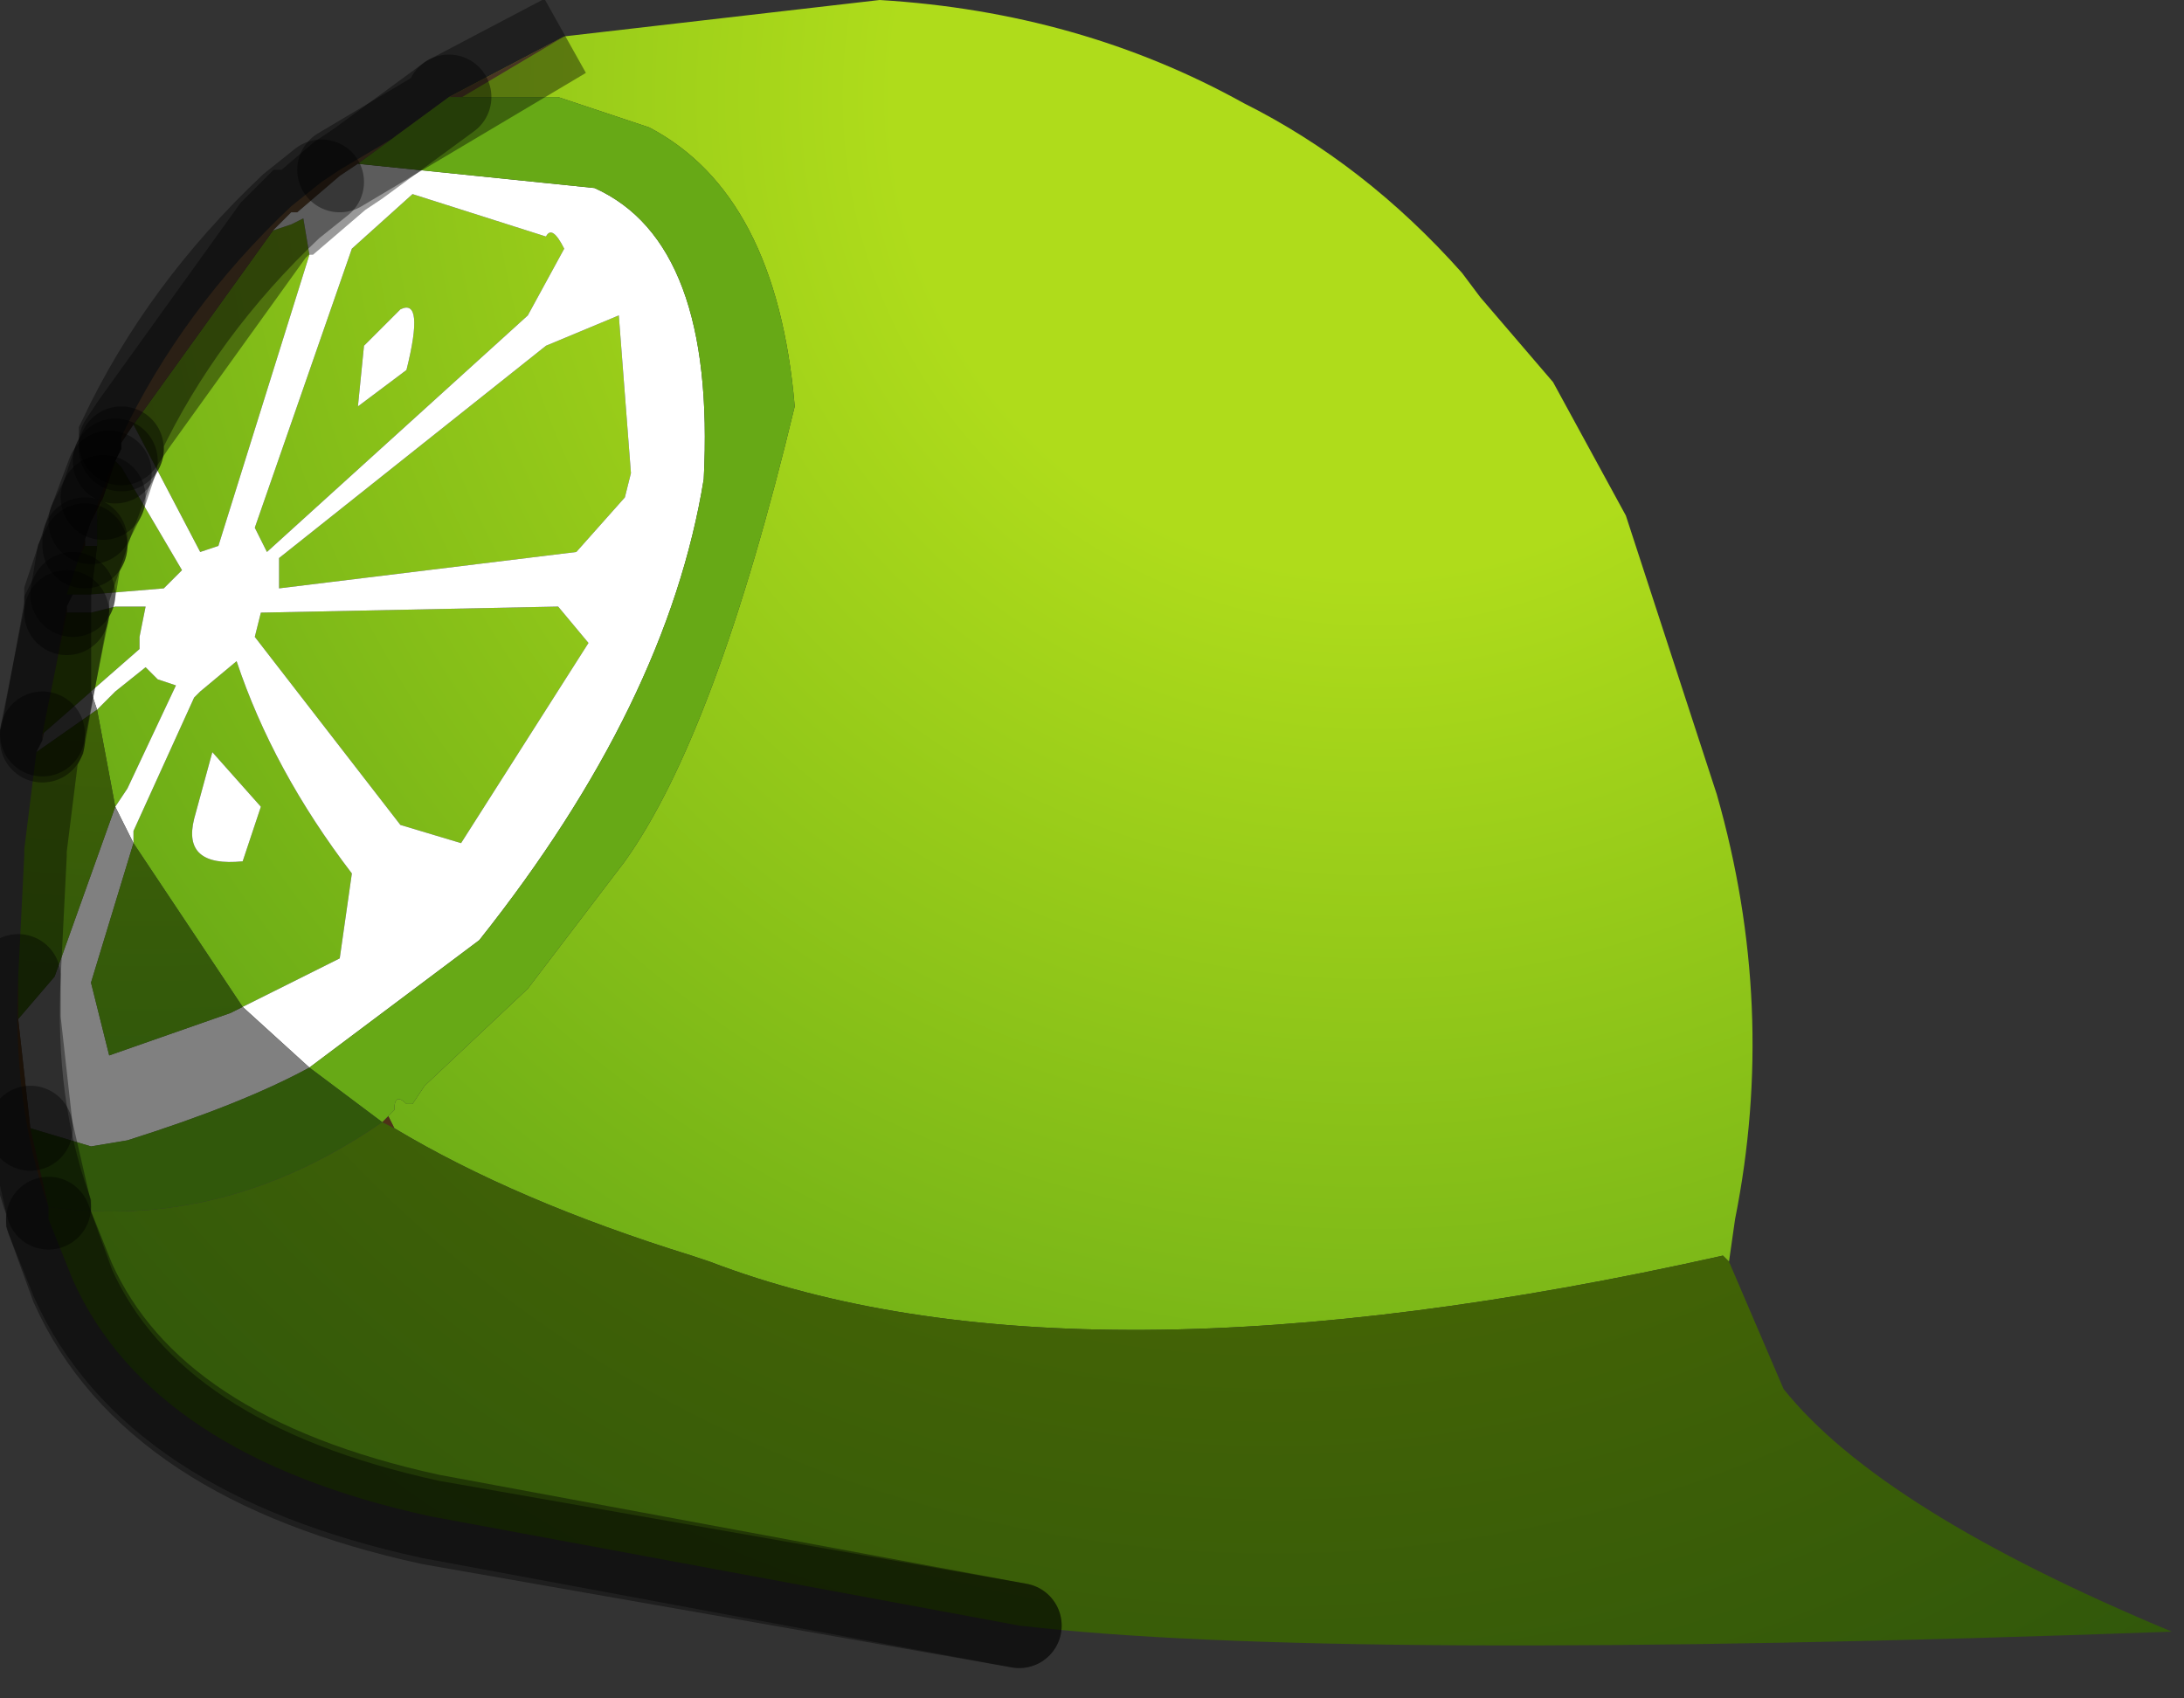 <?xml version="1.0" encoding="utf-8"?>
<svg version="1.1" id="Layer_1"
xmlns="http://www.w3.org/2000/svg"
xmlns:xlink="http://www.w3.org/1999/xlink"
width="18px" height="14px"
xml:space="preserve">
<rect width="100%" height="100%" fill="#333333" stroke="none"/>
<g id="PathID_450" transform="matrix(1, 0, 0, 1, 7.25, 6.8)">
<radialGradient
id="RadialGradID_140" gradientUnits="userSpaceOnUse" gradientTransform="matrix(0.017, 0, 0, 0.017, 4.05, -6)" spreadMethod ="pad" cx="0" cy="0" r="819.2" fx="0" fy="0" >
<stop  offset="0.282"  style="stop-color:#AFDC1B;stop-opacity:1" />
<stop  offset="0.91"  style="stop-color:#67A916;stop-opacity:1" />
</radialGradient>
<path style="fill:url(#RadialGradID_140) " d="M6.95 3.55Q1.6 4.75 -1.4 3.6L-1.55 3.55Q-3 3.1 -4 2.5L-4.05 2.4L-4 2.35Q-4 2.2 -3.9 2.3L-3.85 2.3L-3.75 2.15L-2.9 1.35L-2.1 0.3Q-1.35 -0.75 -0.7 -3.45Q-0.85 -5.2 -1.9 -5.75L-2.65 -6L-3.25 -6L-3.45 -6L-3.55 -6L-2.6 -6.5L0 -6.8Q1.65 -6.7 3 -5.95Q4 -5.45 4.8 -4.55L4.95 -4.35L5.55 -3.65L6.15 -2.55L6.9 -0.25Q7.4 1.5 7.05 3.25L7 3.6L6.95 3.55M-6.15 -3.3L-5 -4.9L-4.85 -4.95L-4.75 -5L-4.7 -4.7L-5.45 -2.3L-5.6 -2.25L-6.15 -3.3M-5.1 -1.75L-2.65 -1.8L-2.4 -1.5L-3.45 0.15L-3.95 0L-5.15 -1.55L-5.1 -1.75M-6.45 -2.3L-6.45 -2.5L-6.4 -2.7L-6.3 -3L-6.25 -2.95L-5.75 -2.1L-5.85 -2L-5.9 -1.95L-6.5 -1.9L-6.45 -2.3M-6.5 -1.75L-6.3 -1.8L-6.05 -1.8L-6.1 -1.55L-6.1 -1.45L-6.5 -1.1L-6.5 -1.75M-6.45 -0.95L-6.3 -1.1L-6.05 -1.3L-5.95 -1.2L-5.8 -1.15L-6.2 -0.3L-6.3 -0.15L-6.45 -0.95M-6.15 0.15L-6.15 0.05L-5.65 -1.05L-5.6 -1.1L-5.3 -1.35Q-5 -0.45 -4.35 0.4L-4.45 1.1L-5.25 1.5L-6.15 0.15M-5.65 -0.05Q-5.75 0.35 -5.25 0.3L-5.1 -0.15L-5.5 -0.6L-5.65 -0.05M-2.6 -4.75L-2.9 -4.2L-5.05 -2.25L-5.15 -2.45L-4.35 -4.75L-3.85 -5.2L-2.75 -4.85Q-2.7 -4.95 -2.6 -4.75M-3.95 -4.25L-4.25 -3.95L-4.3 -3.45L-3.9 -3.75Q-3.75 -4.35 -3.95 -4.25M-4.95 -2.2L-2.75 -3.95L-2.15 -4.2L-2.05 -2.9L-2.1 -2.7L-2.5 -2.25L-4.95 -1.95L-4.95 -2.2" />
<path style="fill:#78583A;fill-opacity:1" d="M-4.3 -5.45L-4.45 -5.35L-4.8 -5.05L-4.85 -5.05L-5 -4.9L-6.15 -3.3L-6.25 -3.15L-6.25 -3.2Q-5.75 -4.25 -4.85 -5.1L-4.6 -5.3L-4.45 -5.4L-2.6 -6.5L-3.55 -6L-4.3 -5.45" />
<path style="fill:#FFFFFF;fill-opacity:1" d="M-2.35 -5.25Q-1.35 -4.8 -1.45 -2.85Q-1.75 -1 -3.3 0.95L-4.7 2L-5.25 1.5L-4.45 1.1L-4.35 0.4Q-5 -0.45 -5.3 -1.35L-5.6 -1.1L-5.65 -1.05L-6.15 0.05L-6.15 0.15L-6.3 -0.15L-6.2 -0.3L-5.8 -1.15L-5.95 -1.2L-6.05 -1.3L-6.3 -1.1L-6.45 -0.95L-6.5 -1.1L-6.1 -1.45L-6.1 -1.55L-6.05 -1.8L-6.3 -1.8L-6.5 -1.75L-6.5 -1.9L-5.9 -1.95L-5.85 -2L-5.75 -2.1L-6.25 -2.95L-6.3 -3L-6.25 -3.1L-6.25 -3.15L-6.15 -3.3L-5.6 -2.25L-5.45 -2.3L-4.7 -4.7L-4.75 -5L-4.85 -4.95L-5 -4.9L-4.85 -5.05L-4.8 -5.05L-4.45 -5.35L-4.3 -5.45L-2.35 -5.25M-5.15 -1.55L-3.95 0L-3.45 0.15L-2.4 -1.5L-2.65 -1.8L-5.1 -1.75L-5.15 -1.55M-5.5 -0.6L-5.1 -0.15L-5.25 0.3Q-5.75 0.35 -5.65 -0.05L-5.5 -0.6M-2.75 -4.85L-3.85 -5.2L-4.35 -4.75L-5.15 -2.45L-5.05 -2.25L-2.9 -4.2L-2.6 -4.75Q-2.7 -4.95 -2.75 -4.85M-3.9 -3.75L-4.3 -3.45L-4.25 -3.95L-3.95 -4.25Q-3.75 -4.35 -3.9 -3.75M-4.95 -1.95L-2.5 -2.25L-2.1 -2.7L-2.05 -2.9L-2.15 -4.2L-2.75 -3.95L-4.95 -2.2L-4.95 -1.95" />
<radialGradient
id="RadialGradID_141" gradientUnits="userSpaceOnUse" gradientTransform="matrix(0.015, 0, -0, 0.015, -6.05, -9.1)" spreadMethod ="pad" cx="0" cy="0" r="819.2" fx="0" fy="0" >
<stop  offset="0.282"  style="stop-color:#AFDC1B;stop-opacity:1" />
<stop  offset="0.91"  style="stop-color:#67A916;stop-opacity:1" />
</radialGradient>
<path style="fill:url(#RadialGradID_141) " d="M-6.4 -2.7L-6.45 -2.5L-6.45 -2.6L-6.4 -2.7" />
<path style="fill:#808080;fill-opacity:1" d="M-6.9 -0.75L-6.5 -1.1L-6.45 -0.95L-6.95 -0.6L-6.9 -0.7L-6.9 -0.75M-6.7 -1.8L-6.65 -1.9L-6.7 -1.9L-6.65 -1.9L-6.7 -1.8M-6.45 -2.6L-6.45 -2.5L-6.45 -2.3L-6.55 -2.3L-6.55 -2.35L-6.5 -2.5L-6.45 -2.6M-6.65 -1.9L-6.5 -1.9L-6.5 -1.75L-6.7 -1.75L-6.7 -1.8M-7 2.5L-7.1 1.6L-6.8 1.25L-6.3 -0.15L-6.15 0.15L-6.5 1.3L-6.35 1.9L-5.35 1.55L-5.25 1.5L-4.7 2Q-5.25 2.3 -6.2 2.6L-6.5 2.65L-7 2.5" />
<path style="fill:#4F3218;fill-opacity:1" d="M-7.1 1.6L-7 2.5L-6.85 3.15Q-7.15 2.3 -7.1 1.25L-7.1 1.6M-6.9 -0.75L-6.9 -0.7L-6.7 -1.8L-6.7 -1.75L-6.9 -0.75M-6.55 -2.3L-6.6 -2.2L-6.55 -2.35L-6.55 -2.3M-6.3 -3L-6.4 -2.7L-6.45 -2.6L-6.5 -2.5L-6.35 -2.9L-6.25 -3.1L-6.3 -3M-4.1 2.45L-4.05 2.4L-4 2.5L-4.1 2.45" />
<path style="fill:#3B5E07;fill-opacity:1" d="M-6.55 -2.3L-6.45 -2.3L-6.5 -1.9L-6.65 -1.9L-6.7 -1.9L-6.6 -2.2L-6.55 -2.3M-6.65 -1.9L-6.6 -2.2L-6.65 -1.9M-6.7 -1.75L-6.5 -1.75L-6.5 -1.1L-6.9 -0.75L-6.7 -1.75" />
<radialGradient
id="RadialGradID_142" gradientUnits="userSpaceOnUse" gradientTransform="matrix(0.015, 0, -0, 0.015, -6.05, -9.1)" spreadMethod ="pad" cx="0" cy="0" r="819.2" fx="0" fy="0" >
<stop  offset="0.282"  style="stop-color:#536D00;stop-opacity:1" />
<stop  offset="0.91"  style="stop-color:#31580B;stop-opacity:1" />
</radialGradient>
<path style="fill:url(#RadialGradID_142) " d="M-6.8 1.25L-7.1 1.6L-7.1 1.25L-7.05 0.25L-7.05 0.2L-6.95 -0.6L-6.45 -0.95L-6.3 -0.15L-6.8 1.25M-5.35 1.55L-6.35 1.9L-6.5 1.3L-6.15 0.15L-5.25 1.5L-5.35 1.55" />
<path style="fill:#67A916;fill-opacity:1" d="M-4.7 2L-3.3 0.95Q-1.75 -1 -1.45 -2.85Q-1.35 -4.8 -2.35 -5.25L-4.3 -5.45L-3.55 -6L-3.45 -6L-3.25 -6L-2.65 -6L-1.9 -5.75Q-0.85 -5.2 -0.7 -3.45Q-1.35 -0.75 -2.1 0.3L-2.9 1.35L-3.75 2.15L-3.85 2.3L-3.9 2.3Q-4 2.2 -4 2.35L-4.05 2.4L-4.1 2.45L-4.7 2" />
<path style="fill:#31580B;fill-opacity:1" d="M-6.85 3.15L-7 2.5L-6.5 2.65L-6.2 2.6Q-5.25 2.3 -4.7 2L-4.1 2.45Q-5.4 3.35 -6.85 3.15" />
<radialGradient
id="RadialGradID_143" gradientUnits="userSpaceOnUse" gradientTransform="matrix(0.018, 0, 0, 0.018, 3.25, -4.55)" spreadMethod ="pad" cx="0" cy="0" r="819.2" fx="0" fy="0" >
<stop  offset="0.282"  style="stop-color:#536D00;stop-opacity:1" />
<stop  offset="0.91"  style="stop-color:#31580B;stop-opacity:1" />
</radialGradient>
<path style="fill:url(#RadialGradID_143) " d="M-4.1 2.45L-4 2.5Q-3 3.1 -1.55 3.55L-1.4 3.6Q1.6 4.75 6.95 3.55L7 3.6L7.45 4.65Q8.25 5.65 10.65 6.65Q3.7 6.9 1.15 6.6L-3.7 5.7Q-6 5.2 -6.65 3.75L-6.85 3.25L-6.85 3.15Q-5.4 3.35 -4.1 2.45" />
<path style="fill:none;stroke-width:0.7;stroke-linecap:round;stroke-linejoin:miter;stroke-miterlimit:5;stroke:#000000;stroke-opacity:0.4" d="M1.15 6.6L-3.7 5.75Q-6 5.25 -6.65 3.8L-6.85 3.25L-6.85 3.15Q-7.15 2.3 -7.1 1.25L-7.05 0.25L-7.05 0.2L-6.95 -0.6L-6.9 -0.7L-6.7 -1.8L-6.7 -1.9L-6.6 -2.2L-6.55 -2.35L-6.5 -2.5L-6.35 -2.9" />
<path style="fill:none;stroke-width:0.7;stroke-linecap:round;stroke-linejoin:miter;stroke-miterlimit:5;stroke:#000000;stroke-opacity:0.4" d="M-6.25 -3.1L-6.25 -3.15L-6.25 -3.2Q-5.75 -4.25 -4.85 -5.1L-4.6 -5.3" />
<path style="fill:none;stroke-width:0.7;stroke-linecap:round;stroke-linejoin:miter;stroke-miterlimit:5;stroke:#000000;stroke-opacity:0.4" d="M-4.45 -5.4L-2.6 -6.5L-3.55 -6" />
<path style="fill:none;stroke-width:0.7;stroke-linecap:round;stroke-linejoin:miter;stroke-miterlimit:5;stroke:#000000;stroke-opacity:0.4" d="M-6.25 -3.15L-6.15 -3.3L-5 -4.9L-4.85 -5.05L-4.8 -5.05L-4.45 -5.35L-4.3 -5.45L-3.55 -6" />
<path style="fill:none;stroke-width:0.7;stroke-linecap:round;stroke-linejoin:miter;stroke-miterlimit:5;stroke:#000000;stroke-opacity:0.4" d="M-6.3 -3L-6.4 -2.7" />
<path style="fill:none;stroke-width:0.7;stroke-linecap:round;stroke-linejoin:miter;stroke-miterlimit:5;stroke:#000000;stroke-opacity:0.4" d="M-6.5 -2.5L-6.45 -2.6L-6.4 -2.7" />
<path style="fill:none;stroke-width:0.7;stroke-linecap:round;stroke-linejoin:miter;stroke-miterlimit:5;stroke:#000000;stroke-opacity:0.4" d="M-6.55 -2.3L-6.6 -2.2L-6.65 -1.9" />
<path style="fill:none;stroke-width:0.7;stroke-linecap:round;stroke-linejoin:miter;stroke-miterlimit:5;stroke:#000000;stroke-opacity:0.4" d="M-6.65 -1.9L-6.7 -1.8L-6.7 -1.75" />
<path style="fill:none;stroke-width:0.7;stroke-linecap:round;stroke-linejoin:miter;stroke-miterlimit:5;stroke:#000000;stroke-opacity:0.4" d="M-6.9 -0.75L-6.9 -0.7" />
<path style="fill:none;stroke-width:0.7;stroke-linecap:round;stroke-linejoin:miter;stroke-miterlimit:5;stroke:#000000;stroke-opacity:0.4" d="M-6.55 -2.3L-6.55 -2.35" />
<path style="fill:none;stroke-width:0.7;stroke-linecap:round;stroke-linejoin:miter;stroke-miterlimit:5;stroke:#000000;stroke-opacity:0.4" d="M-6.9 -0.75L-6.7 -1.75" />
<path style="fill:none;stroke-width:0.7;stroke-linecap:round;stroke-linejoin:miter;stroke-miterlimit:5;stroke:#000000;stroke-opacity:0.4" d="M-6.3 -3L-6.25 -3.1" />
<path style="fill:none;stroke-width:0.7;stroke-linecap:round;stroke-linejoin:miter;stroke-miterlimit:5;stroke:#000000;stroke-opacity:0.4" d="M-7 2.5L-7.1 1.6L-7.1 1.25" />
<path style="fill:none;stroke-width:0.7;stroke-linecap:round;stroke-linejoin:miter;stroke-miterlimit:5;stroke:#000000;stroke-opacity:0.4" d="M-7 2.5L-6.85 3.15" />
<path style="fill:none;stroke-width:0.7;stroke-linecap:round;stroke-linejoin:miter;stroke-miterlimit:5;stroke:#000000;stroke-opacity:0.4" d="M-6.85 3.25L-6.65 3.75Q-6 5.2 -3.7 5.7L1.15 6.6" />
</g>
</svg>
